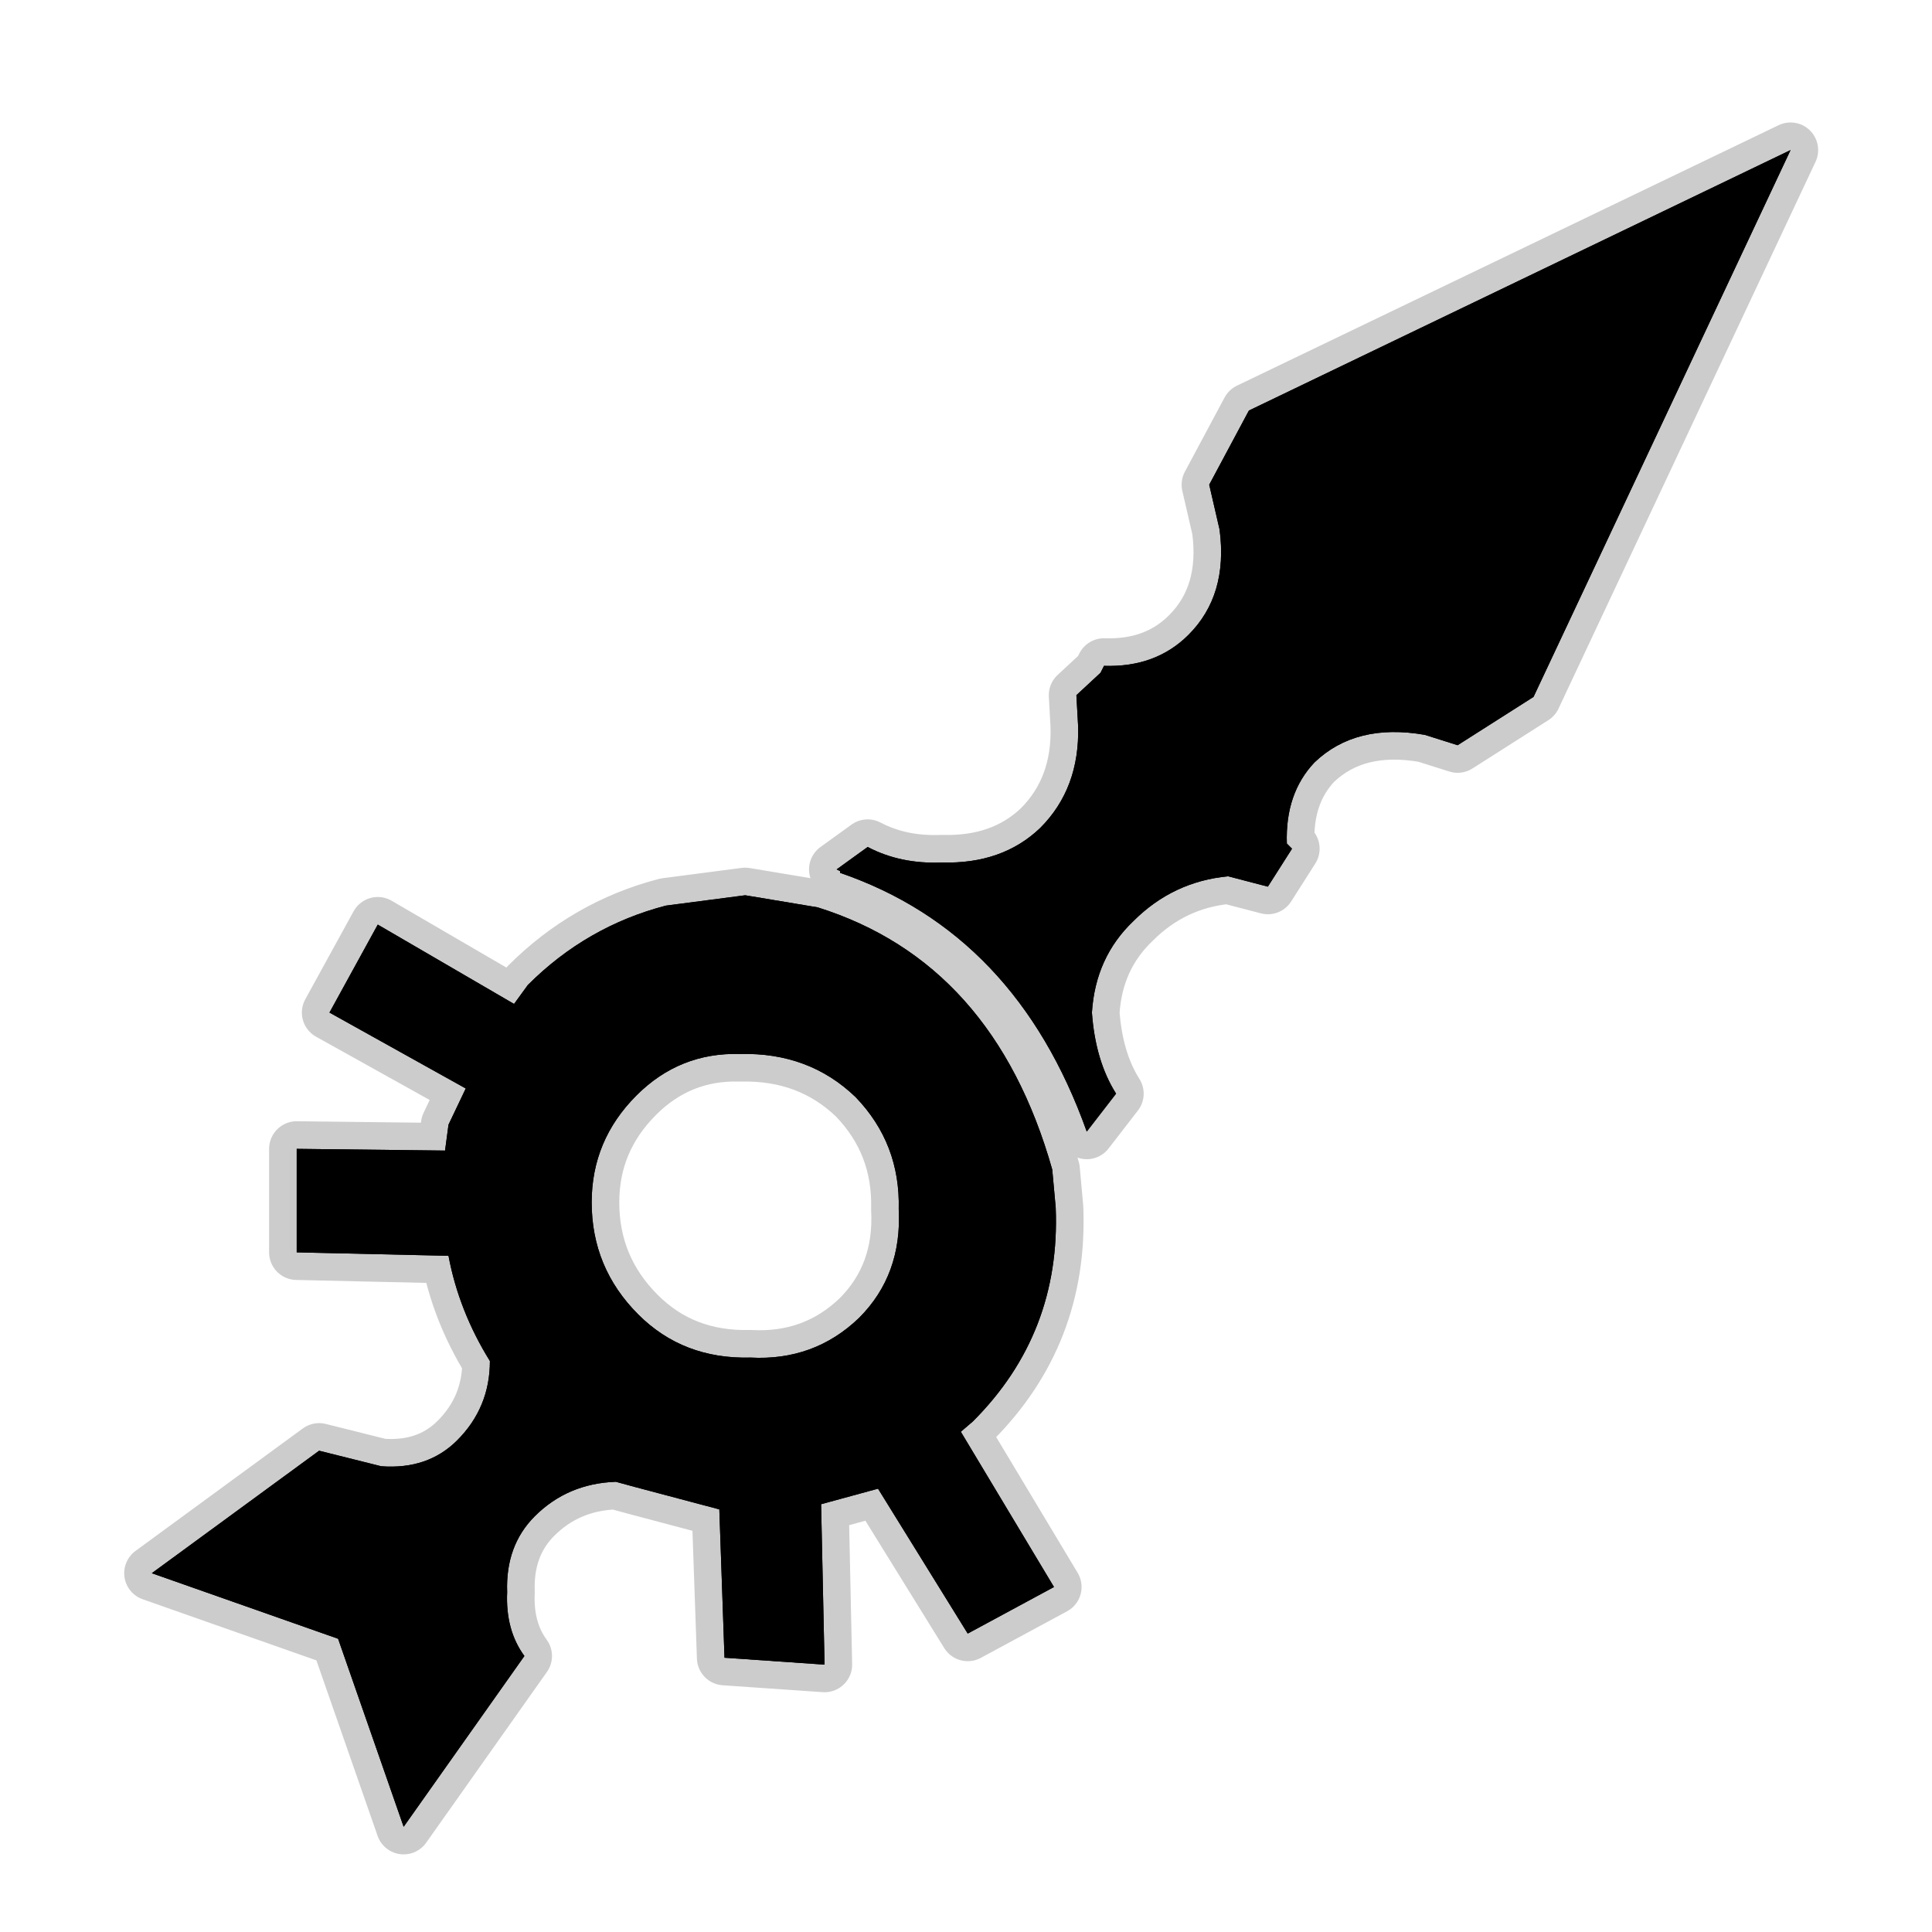 <?xml version="1.0" encoding="UTF-8" standalone="no"?>
<svg xmlns:ffdec="https://www.free-decompiler.com/flash" xmlns:xlink="http://www.w3.org/1999/xlink" ffdec:objectType="frame" height="56.0px" width="56.0px" xmlns="http://www.w3.org/2000/svg">
  <g transform="matrix(1.0, 0.0, 0.0, 1.0, 0.0, 0.0)">
    <use ffdec:characterId="2" height="56.0" id="back" transform="matrix(1.0, 0.0, 0.0, 1.0, 0.0, 0.0)" width="56.0" xlink:href="#sprite0"/>
    <use ffdec:characterId="3" height="50.2" transform="matrix(1.0, 0.0, 0.0, 1.0, 3.6, 3.55)" width="49.1" xlink:href="#shape1"/>
  </g>
  <defs>
    <g id="sprite0" transform="matrix(1.0, 0.0, 0.0, 1.0, 0.0, 0.0)">
      <use ffdec:characterId="1" height="56.0" transform="matrix(1.0, 0.0, 0.0, 1.0, 0.0, 0.0)" width="56.0" xlink:href="#shape0"/>
    </g>
    <g id="shape0" transform="matrix(1.0, 0.0, 0.0, 1.0, 0.0, 0.0)">
      <path d="M56.0 56.0 L0.0 56.0 0.0 0.0 56.0 0.0 56.0 56.0" fill="#010101" fill-opacity="0.0" fill-rule="evenodd" stroke="none"/>
    </g>
    <g id="shape1" transform="matrix(1.0, 0.0, 0.0, 1.0, -3.6, -3.55)">
      <path d="M42.25 21.6 L41.3 21.3 Q39.3 20.95 38.1 22.1 37.25 23.0 37.3 24.45 L37.45 24.6 36.75 25.7 35.6 25.4 Q34.0 25.55 32.85 26.7 31.75 27.75 31.65 29.35 31.75 30.75 32.35 31.7 L31.5 32.8 Q29.45 27.05 24.35 25.3 L24.35 25.25 24.25 25.2 25.15 24.55 Q26.1 25.05 27.3 25.0 29.05 25.05 30.15 24.0 31.3 22.85 31.25 21.05 L31.2 20.15 31.9 19.5 32.0 19.3 Q33.5 19.35 34.45 18.4 35.6 17.25 35.35 15.35 L35.05 14.05 36.2 11.9 51.9 4.35 44.45 20.2 42.25 21.6 M30.5 33.9 L30.6 35.0 Q30.75 38.65 28.2 41.2 L27.85 41.5 30.55 46.0 28.05 47.35 25.45 43.15 23.8 43.6 23.9 48.25 21.0 48.05 20.85 43.75 18.4 43.1 17.85 42.95 Q16.45 43.0 15.5 43.95 14.65 44.8 14.7 46.15 14.65 47.25 15.2 48.0 L11.7 52.95 9.8 47.5 4.4 45.6 9.25 42.05 11.05 42.5 Q12.4 42.6 13.25 41.75 14.2 40.8 14.2 39.45 13.3 38.0 13.0 36.4 L8.6 36.3 8.6 33.3 12.9 33.35 13.0 32.6 13.5 31.55 9.55 29.35 10.95 26.8 14.9 29.1 15.3 28.55 Q17.0 26.85 19.3 26.25 L21.6 25.95 23.7 26.3 Q28.8 27.9 30.5 33.9 M24.8 31.8 Q23.45 30.5 21.45 30.55 19.7 30.5 18.45 31.75 17.15 33.05 17.15 34.85 17.15 36.75 18.5 38.1 19.8 39.4 21.75 39.35 23.6 39.45 24.9 38.2 26.15 36.95 26.05 35.05 26.1 33.15 24.8 31.8" fill="#000000" fill-rule="evenodd" stroke="none"/>
      <path d="M42.25 21.6 L41.3 21.3 Q39.3 20.95 38.1 22.1 37.25 23.0 37.3 24.45 L37.45 24.6 36.75 25.7 35.6 25.4 Q34.0 25.55 32.85 26.7 31.75 27.75 31.65 29.35 31.75 30.75 32.35 31.7 L31.5 32.8 Q29.45 27.05 24.35 25.3 L24.35 25.25 24.25 25.2 25.15 24.55 Q26.1 25.05 27.3 25.0 29.05 25.05 30.15 24.0 31.3 22.85 31.25 21.05 L31.2 20.15 31.9 19.5 32.0 19.3 Q33.5 19.35 34.45 18.4 35.6 17.25 35.35 15.35 L35.05 14.05 36.2 11.9 51.9 4.35 44.45 20.2 42.25 21.6 M30.5 33.9 L30.6 35.0 Q30.75 38.65 28.2 41.2 L27.85 41.5 30.55 46.0 28.05 47.35 25.45 43.15 23.8 43.6 23.9 48.25 21.0 48.05 20.85 43.75 18.4 43.1 17.85 42.95 Q16.45 43.0 15.5 43.95 14.65 44.8 14.7 46.15 14.65 47.25 15.2 48.0 L11.7 52.95 9.8 47.5 4.4 45.6 9.25 42.05 11.05 42.5 Q12.4 42.6 13.25 41.75 14.2 40.8 14.2 39.45 13.3 38.0 13.0 36.4 L8.6 36.3 8.6 33.3 12.9 33.35 13.0 32.6 13.5 31.55 9.55 29.35 10.95 26.8 14.9 29.1 15.3 28.55 Q17.0 26.85 19.3 26.25 L21.6 25.95 23.7 26.3 Q28.8 27.9 30.5 33.9 M24.8 31.8 Q26.1 33.15 26.05 35.05 26.15 36.95 24.9 38.2 23.6 39.45 21.75 39.35 19.8 39.4 18.5 38.1 17.15 36.75 17.15 34.85 17.15 33.05 18.45 31.75 19.7 30.5 21.45 30.55 23.45 30.5 24.8 31.8 Z" fill="none" stroke="#000000" stroke-linecap="round" stroke-linejoin="round" stroke-opacity="0.2" stroke-width="1.6"/>
      <path d="M42.25 21.6 L41.3 21.3 Q39.3 20.95 38.1 22.1 37.25 23.0 37.3 24.45 L37.45 24.6 36.75 25.7 35.6 25.4 Q34.0 25.55 32.85 26.7 31.75 27.75 31.65 29.35 31.75 30.75 32.35 31.7 L31.5 32.8 Q29.45 27.05 24.35 25.3 L24.35 25.25 24.25 25.2 25.15 24.55 Q26.1 25.05 27.3 25.0 29.05 25.05 30.15 24.0 31.3 22.85 31.25 21.05 L31.2 20.15 31.9 19.5 32.0 19.3 Q33.5 19.35 34.45 18.4 35.6 17.25 35.35 15.35 L35.05 14.05 36.2 11.9 51.9 4.35 44.45 20.2 42.25 21.6 M30.5 33.9 L30.6 35.0 Q30.75 38.65 28.2 41.2 L27.85 41.5 30.55 46.0 28.05 47.35 25.45 43.15 23.8 43.6 23.9 48.25 21.0 48.05 20.85 43.75 18.4 43.1 17.85 42.95 Q16.45 43.0 15.5 43.95 14.65 44.8 14.7 46.15 14.65 47.25 15.2 48.0 L11.7 52.95 9.8 47.5 4.4 45.6 9.25 42.05 11.05 42.5 Q12.4 42.6 13.25 41.75 14.2 40.8 14.2 39.45 13.3 38.0 13.0 36.4 L8.6 36.3 8.6 33.3 12.9 33.35 13.0 32.6 13.5 31.55 9.55 29.35 10.95 26.8 14.9 29.1 15.3 28.55 Q17.0 26.85 19.3 26.25 L21.6 25.95 23.7 26.3 Q28.8 27.9 30.5 33.9 M24.8 31.8 Q23.45 30.5 21.45 30.55 19.7 30.5 18.45 31.75 17.15 33.05 17.15 34.85 17.15 36.75 18.5 38.1 19.8 39.4 21.75 39.35 23.6 39.45 24.9 38.2 26.15 36.95 26.05 35.05 26.1 33.15 24.8 31.8" fill="#000000" fill-rule="evenodd" stroke="none"/>
    </g>
  </defs>
</svg>
